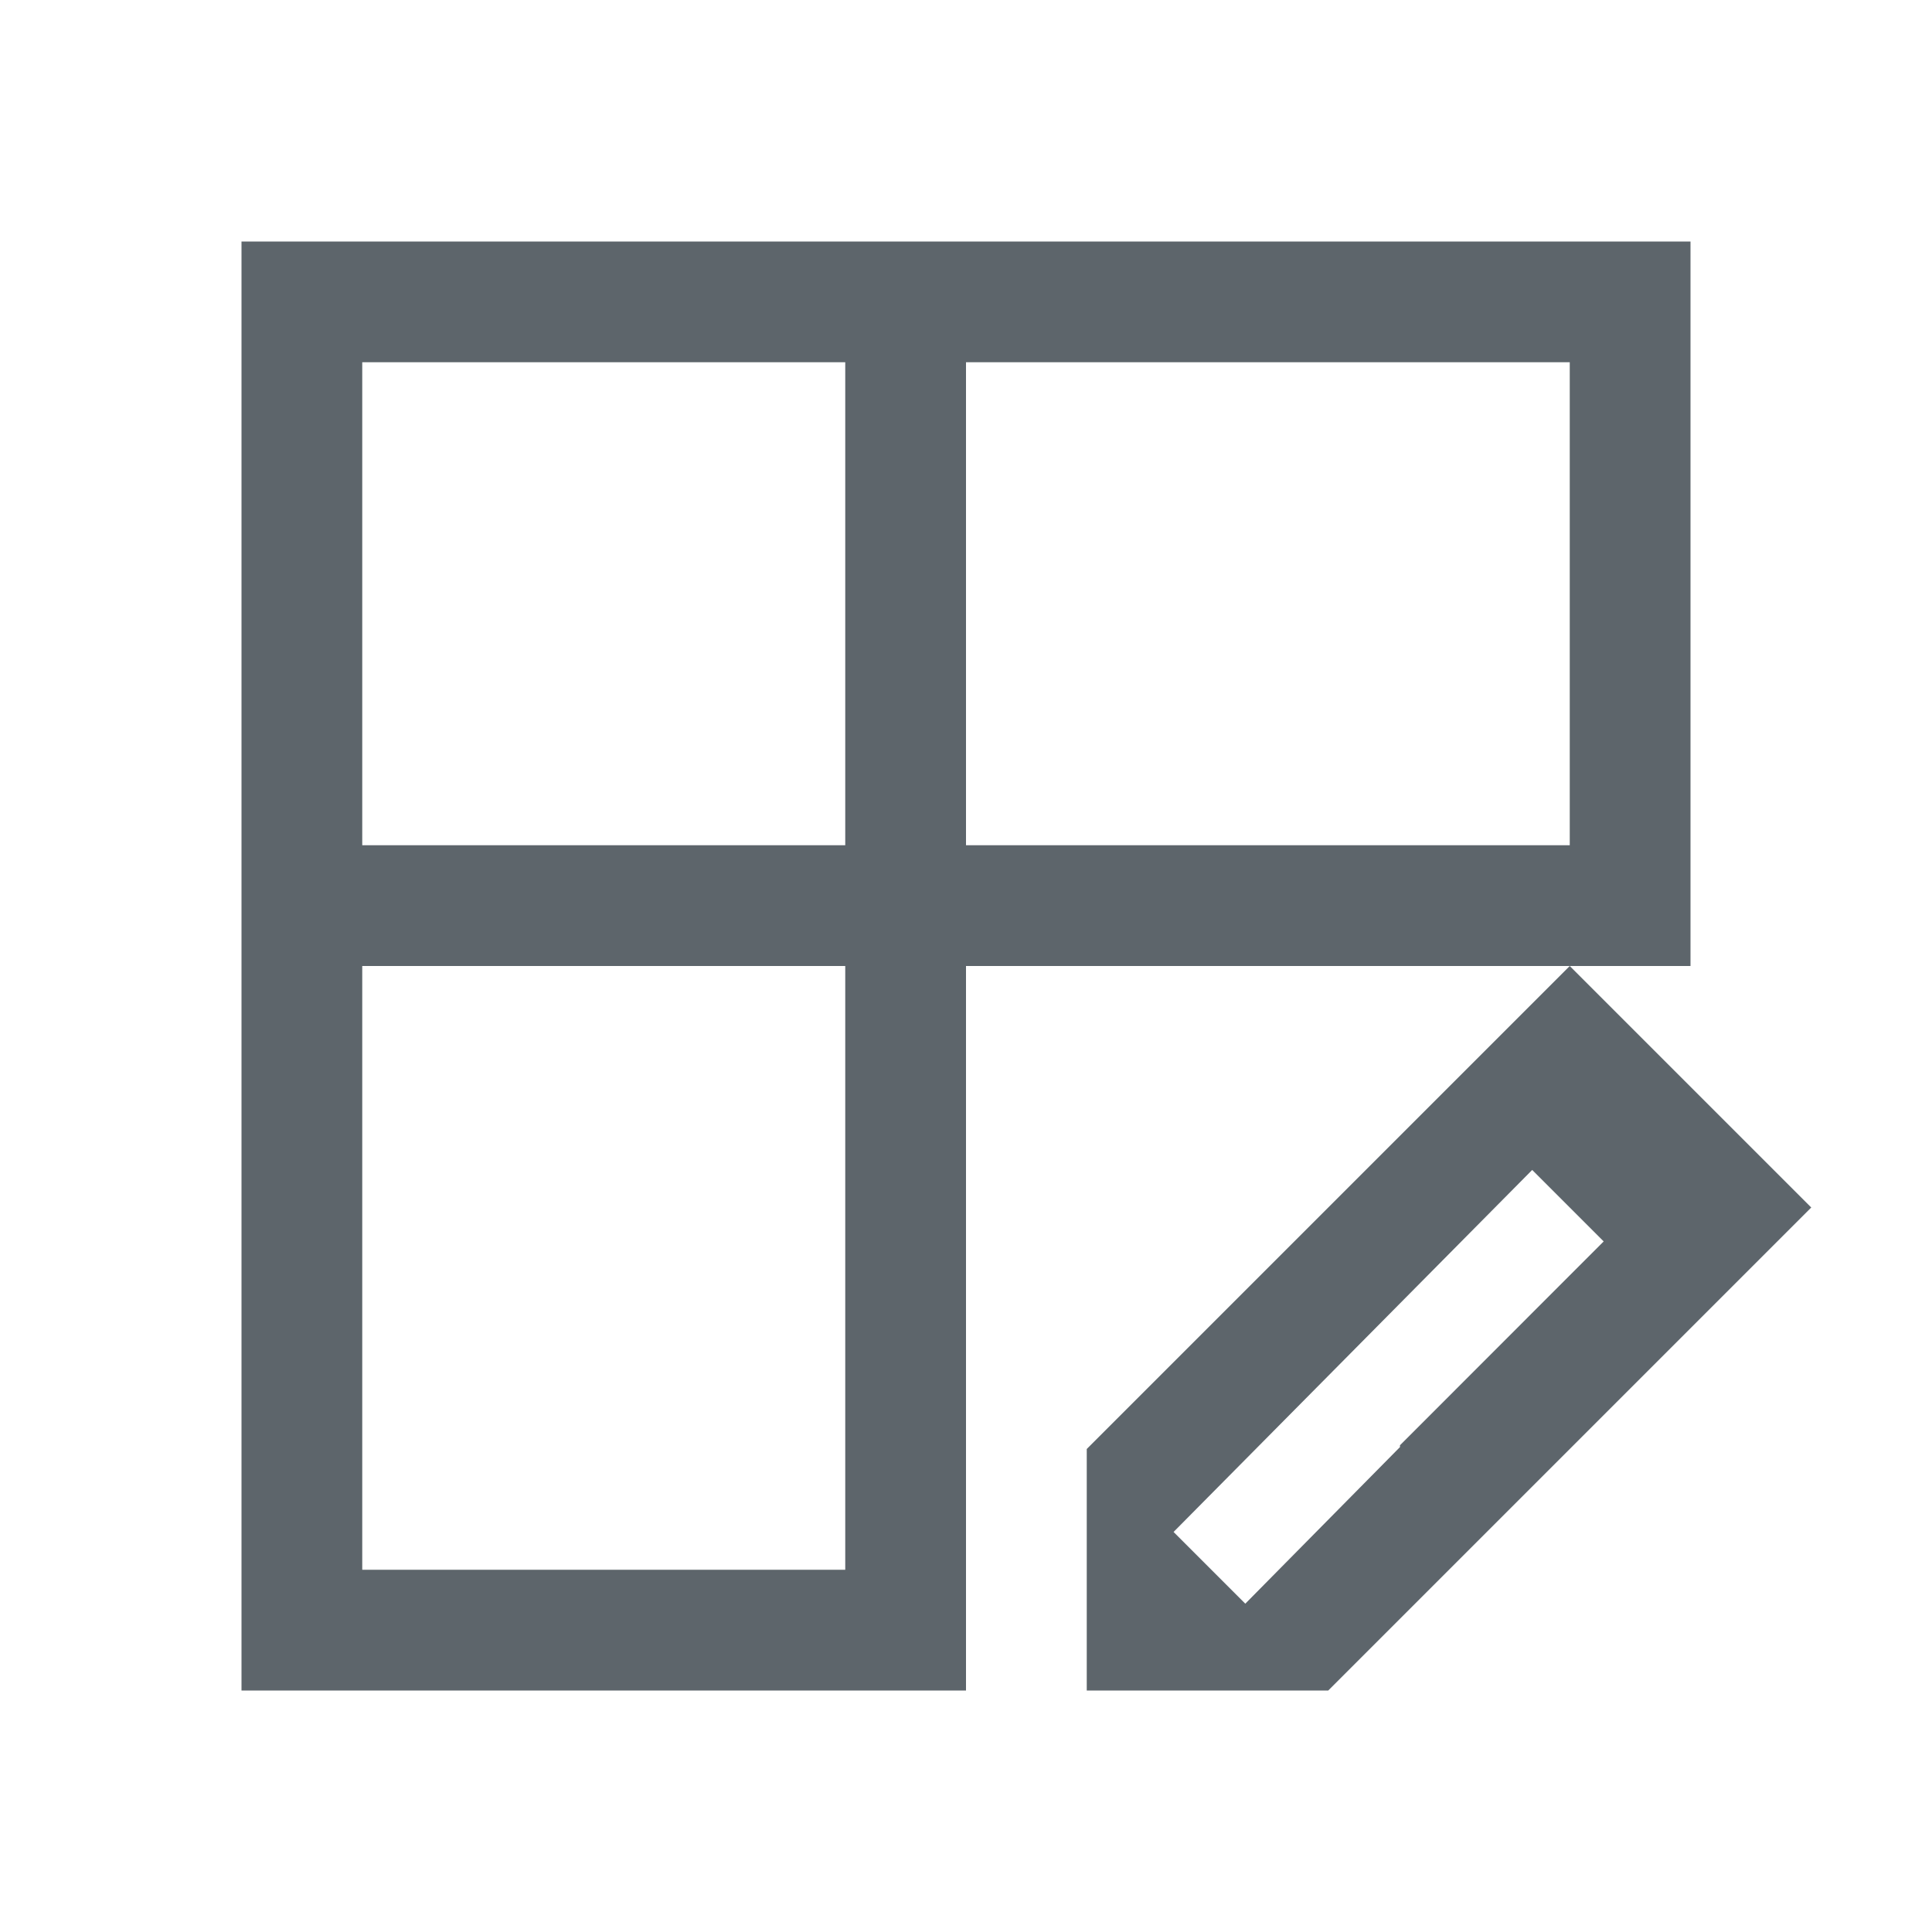 <svg xmlns="http://www.w3.org/2000/svg" viewBox="0 0 16 16"><path d="M2 2v12h6V8h6V2H2zm11 6l-1 1-1 1-2 2v2h2l.594-.594L12 13l1-1 1-1 1-1-2-2zM3 3h4v4H3V3zm5 0h5v4H8V3zM3 8h4v5H3V8zm9.69 1.69l.591.591-.281.281-1.406 1.407v.015l-1.281 1.297-.594-.594 2.97-2.998z" fill="currentColor" color="#5d656b"/></svg>
